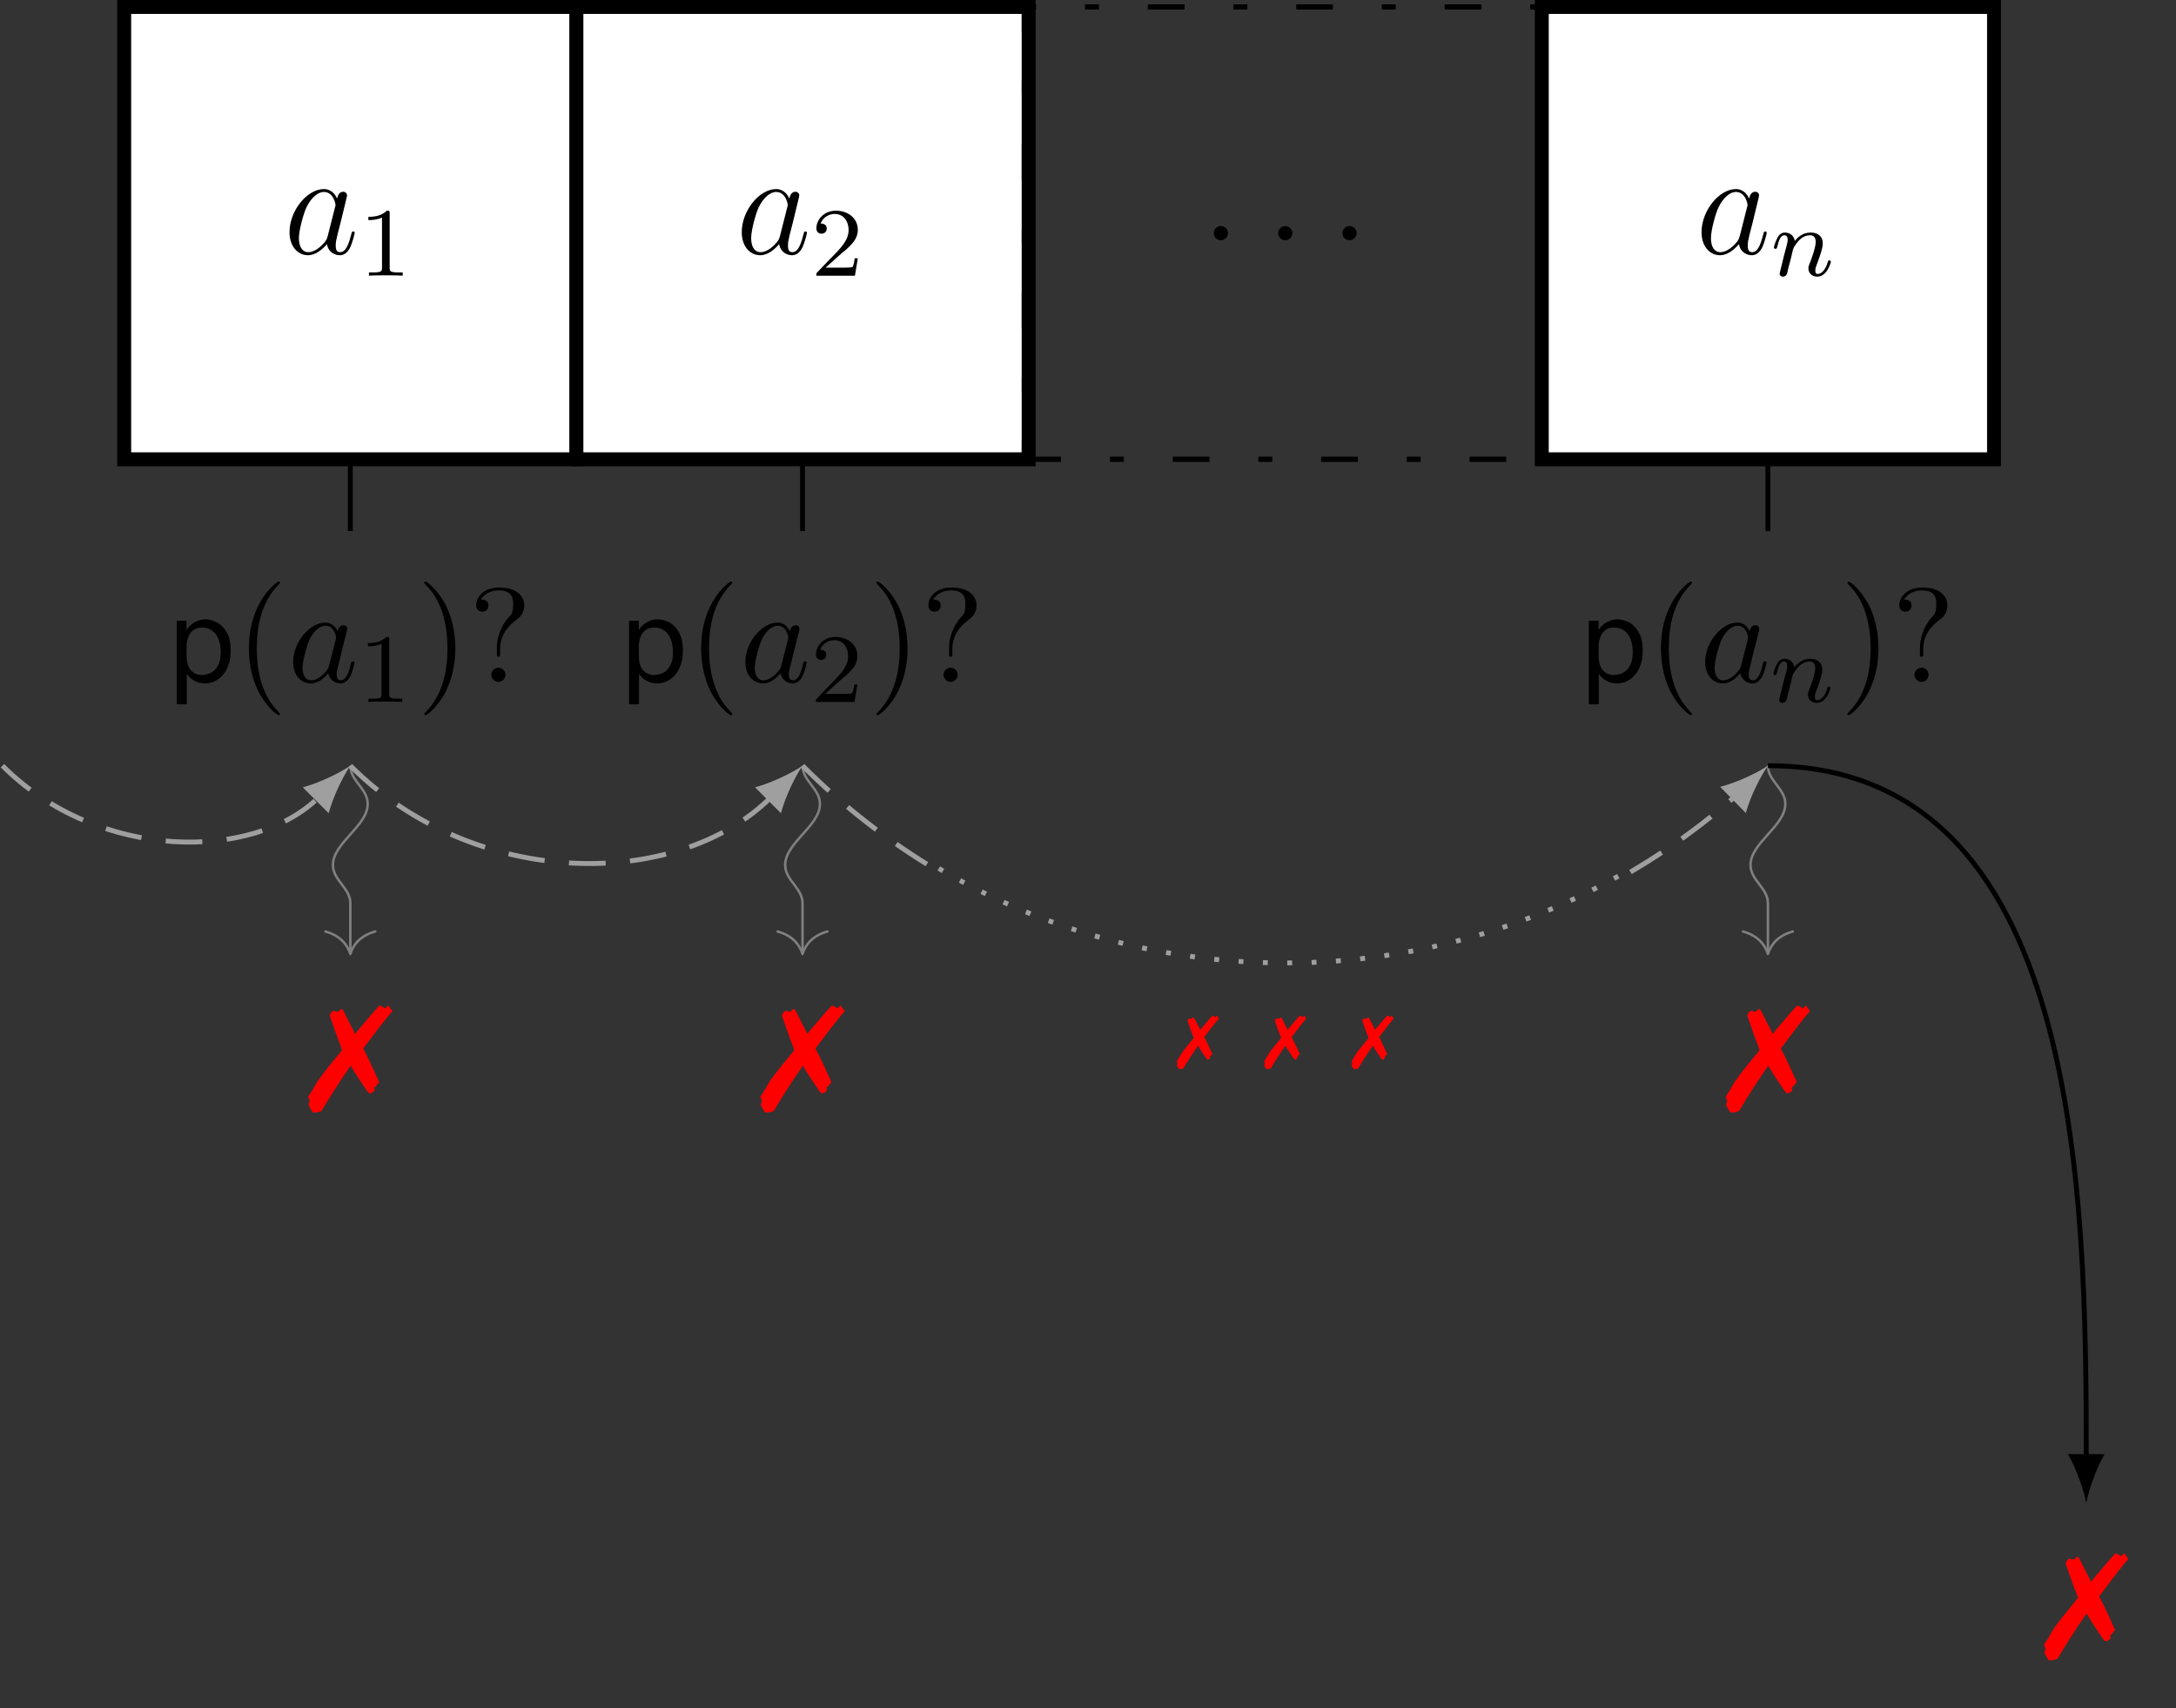 <?xml version="1.0" encoding="UTF-8"?>
<svg xmlns="http://www.w3.org/2000/svg" xmlns:xlink="http://www.w3.org/1999/xlink" width="177.312pt" height="139.162pt" viewBox="0 0 177.312 139.162" version="1.1">
<rect x="0" y="0" width="177.312" height="139.162" fill="#333333" stroke="none"/>
<defs>
<g>
<symbol overflow="visible" id="glyph0-0">
<path style="stroke:none;" d=""/>
</symbol>
<symbol overflow="visible" id="glyph0-1">
<path style="stroke:none;" d="M 3.594 -1.422 C 3.531 -1.219 3.531 -1.188 3.375 -0.969 C 3.109 -0.641 2.578 -0.125 2.016 -0.125 C 1.531 -0.125 1.25 -0.562 1.25 -1.266 C 1.25 -1.922 1.625 -3.266 1.859 -3.766 C 2.266 -4.609 2.828 -5.031 3.281 -5.031 C 4.078 -5.031 4.234 -4.047 4.234 -3.953 C 4.234 -3.938 4.203 -3.797 4.188 -3.766 Z M 4.359 -4.484 C 4.234 -4.797 3.906 -5.266 3.281 -5.266 C 1.938 -5.266 0.484 -3.531 0.484 -1.75 C 0.484 -0.578 1.172 0.125 1.984 0.125 C 2.641 0.125 3.203 -0.391 3.531 -0.781 C 3.656 -0.078 4.219 0.125 4.578 0.125 C 4.938 0.125 5.219 -0.094 5.438 -0.531 C 5.625 -0.938 5.797 -1.656 5.797 -1.703 C 5.797 -1.766 5.75 -1.812 5.672 -1.812 C 5.562 -1.812 5.562 -1.75 5.516 -1.578 C 5.328 -0.875 5.109 -0.125 4.609 -0.125 C 4.266 -0.125 4.25 -0.438 4.25 -0.672 C 4.25 -0.938 4.281 -1.078 4.391 -1.547 C 4.469 -1.844 4.531 -2.109 4.625 -2.453 C 5.062 -4.25 5.172 -4.672 5.172 -4.75 C 5.172 -4.906 5.047 -5.047 4.859 -5.047 C 4.484 -5.047 4.391 -4.625 4.359 -4.484 Z M 4.359 -4.484 "/>
</symbol>
<symbol overflow="visible" id="glyph0-2">
<path style="stroke:none;" d="M 2.203 -0.578 C 2.203 -0.922 1.906 -1.156 1.625 -1.156 C 1.281 -1.156 1.047 -0.875 1.047 -0.578 C 1.047 -0.234 1.328 0 1.609 0 C 1.953 0 2.203 -0.281 2.203 -0.578 Z M 2.203 -0.578 "/>
</symbol>
<symbol overflow="visible" id="glyph1-0">
<path style="stroke:none;" d=""/>
</symbol>
<symbol overflow="visible" id="glyph1-1">
<path style="stroke:none;" d="M 2.5 -5.078 C 2.5 -5.297 2.484 -5.297 2.266 -5.297 C 1.938 -4.984 1.516 -4.797 0.766 -4.797 L 0.766 -4.531 C 0.984 -4.531 1.406 -4.531 1.875 -4.734 L 1.875 -0.656 C 1.875 -0.359 1.844 -0.266 1.094 -0.266 L 0.812 -0.266 L 0.812 0 C 1.141 -0.031 1.828 -0.031 2.188 -0.031 C 2.547 -0.031 3.234 -0.031 3.562 0 L 3.562 -0.266 L 3.281 -0.266 C 2.531 -0.266 2.5 -0.359 2.5 -0.656 Z M 2.5 -5.078 "/>
</symbol>
<symbol overflow="visible" id="glyph1-2">
<path style="stroke:none;" d="M 2.25 -1.625 C 2.375 -1.75 2.703 -2.016 2.844 -2.125 C 3.328 -2.578 3.797 -3.016 3.797 -3.734 C 3.797 -4.688 3 -5.297 2.016 -5.297 C 1.047 -5.297 0.422 -4.578 0.422 -3.859 C 0.422 -3.469 0.734 -3.422 0.844 -3.422 C 1.016 -3.422 1.266 -3.531 1.266 -3.844 C 1.266 -4.25 0.859 -4.25 0.766 -4.25 C 1 -4.844 1.531 -5.031 1.922 -5.031 C 2.656 -5.031 3.047 -4.406 3.047 -3.734 C 3.047 -2.906 2.469 -2.297 1.516 -1.344 L 0.516 -0.297 C 0.422 -0.219 0.422 -0.203 0.422 0 L 3.562 0 L 3.797 -1.422 L 3.547 -1.422 C 3.531 -1.266 3.469 -0.875 3.375 -0.719 C 3.328 -0.656 2.719 -0.656 2.594 -0.656 L 1.172 -0.656 Z M 2.25 -1.625 "/>
</symbol>
<symbol overflow="visible" id="glyph2-0">
<path style="stroke:none;" d=""/>
</symbol>
<symbol overflow="visible" id="glyph2-1">
<path style="stroke:none;" d="M 1.594 -1.312 C 1.625 -1.422 1.703 -1.734 1.719 -1.844 C 1.828 -2.281 1.828 -2.281 2.016 -2.547 C 2.281 -2.938 2.656 -3.297 3.188 -3.297 C 3.469 -3.297 3.641 -3.125 3.641 -2.75 C 3.641 -2.312 3.312 -1.406 3.156 -1.016 C 3.047 -0.75 3.047 -0.703 3.047 -0.594 C 3.047 -0.141 3.422 0.078 3.766 0.078 C 4.547 0.078 4.875 -1.031 4.875 -1.141 C 4.875 -1.219 4.812 -1.25 4.75 -1.25 C 4.656 -1.25 4.641 -1.188 4.625 -1.109 C 4.438 -0.453 4.094 -0.141 3.797 -0.141 C 3.672 -0.141 3.609 -0.219 3.609 -0.406 C 3.609 -0.594 3.672 -0.766 3.75 -0.969 C 3.859 -1.266 4.219 -2.188 4.219 -2.625 C 4.219 -3.234 3.797 -3.516 3.234 -3.516 C 2.578 -3.516 2.172 -3.125 1.938 -2.828 C 1.875 -3.266 1.531 -3.516 1.125 -3.516 C 0.844 -3.516 0.641 -3.328 0.516 -3.078 C 0.312 -2.703 0.234 -2.312 0.234 -2.297 C 0.234 -2.219 0.297 -2.188 0.359 -2.188 C 0.469 -2.188 0.469 -2.219 0.531 -2.438 C 0.625 -2.828 0.766 -3.297 1.094 -3.297 C 1.312 -3.297 1.359 -3.094 1.359 -2.922 C 1.359 -2.766 1.312 -2.625 1.25 -2.359 C 1.234 -2.297 1.109 -1.828 1.078 -1.719 L 0.781 -0.516 C 0.75 -0.391 0.703 -0.203 0.703 -0.172 C 0.703 0.016 0.859 0.078 0.969 0.078 C 1.109 0.078 1.234 -0.016 1.281 -0.109 C 1.312 -0.156 1.375 -0.438 1.406 -0.594 Z M 1.594 -1.312 "/>
</symbol>
<symbol overflow="visible" id="glyph3-0">
<path style="stroke:none;" d=""/>
</symbol>
<symbol overflow="visible" id="glyph3-1">
<path style="stroke:none;" d="M 4.469 -4.391 C 5.031 -5.156 6.172 -6.641 6.391 -6.891 C 6.484 -7.016 6.594 -7.141 6.688 -7.25 C 6.734 -7.312 6.797 -7.359 6.797 -7.391 C 6.828 -7.406 6.844 -7.422 6.844 -7.438 C 6.844 -7.453 6.766 -7.562 6.734 -7.594 L 6.641 -7.703 C 6.641 -7.719 6.609 -7.75 6.594 -7.797 C 6.531 -7.859 6.531 -7.891 6.516 -7.891 L 6.5 -7.891 C 6.484 -7.891 6.469 -7.859 6.453 -7.859 C 6.406 -7.812 6.375 -7.766 6.328 -7.719 C 6.328 -7.703 6.297 -7.688 6.25 -7.656 C 6.094 -7.766 5.891 -7.891 5.828 -7.891 C 5.781 -7.891 5.766 -7.859 5.344 -7.406 C 4.453 -6.375 4.016 -5.844 3.797 -5.578 C 3.734 -5.719 3.734 -5.719 3.641 -5.906 C 3.422 -6.328 3.25 -6.656 3.125 -6.922 C 2.781 -7.609 2.781 -7.609 2.688 -7.609 C 2.656 -7.609 2.609 -7.578 2.594 -7.562 C 2.562 -7.531 2.547 -7.5 2.516 -7.469 L 2.438 -7.391 C 2.391 -7.406 2.359 -7.406 2.344 -7.406 C 2.312 -7.406 2.297 -7.406 2.25 -7.391 C 2.156 -7.453 2.109 -7.469 2.062 -7.469 C 1.953 -7.469 1.734 -7.203 1.734 -7.062 C 1.734 -7.047 1.766 -6.953 1.812 -6.844 L 2.203 -5.719 C 2.344 -5.344 2.469 -4.969 2.625 -4.609 C 2.625 -4.547 2.672 -4.438 2.734 -4.25 C 1.266 -2.469 0.828 -1.891 0.609 -1.5 C 0.375 -1.094 0.234 -0.828 0.172 -0.766 C 0.062 -0.609 -0.016 -0.484 -0.016 -0.422 C -0.016 -0.406 0.031 -0.328 0.078 -0.203 C 0.078 -0.172 0.094 -0.125 0.094 -0.125 C 0.094 -0.094 0.078 -0.016 0.031 0.109 C 0.031 0.141 0.016 0.172 0.016 0.188 C 0.016 0.281 0.016 0.281 0.281 0.703 C 0.328 0.812 0.359 0.828 0.453 0.828 C 0.672 0.828 0.953 0.766 1.078 0.688 C 1.641 -0.281 2.594 -1.781 3.438 -2.984 C 3.844 -2.312 3.844 -2.312 4.641 -1.125 C 4.859 -0.797 4.922 -0.734 5.016 -0.734 C 5.156 -0.734 5.406 -0.922 5.406 -1.031 C 5.406 -1.047 5.391 -1.094 5.359 -1.141 C 5.359 -1.141 5.359 -1.172 5.359 -1.188 C 5.359 -1.203 5.391 -1.25 5.469 -1.297 L 5.594 -1.406 L 5.594 -1.484 C 5.688 -1.531 5.719 -1.562 5.766 -1.656 L 5.719 -1.766 C 5.672 -1.859 5.672 -1.875 5.516 -2.203 C 5.312 -2.672 5.094 -3.125 4.766 -3.797 Z M 4.469 -4.391 "/>
</symbol>
<symbol overflow="visible" id="glyph4-0">
<path style="stroke:none;" d=""/>
</symbol>
<symbol overflow="visible" id="glyph4-1">
<path style="stroke:none;" d="M 0.656 -4.984 L 0.656 1.828 L 1.469 1.828 L 1.469 -0.656 C 1.625 -0.406 1.844 -0.219 2.109 -0.078 C 2.359 0.062 2.656 0.125 2.953 0.125 C 3.219 0.125 3.469 0.078 3.734 -0.047 C 3.969 -0.156 4.203 -0.312 4.391 -0.547 C 4.594 -0.766 4.75 -1.031 4.859 -1.375 C 5 -1.719 5.047 -2.094 5.047 -2.531 C 5.047 -2.969 5 -3.344 4.891 -3.672 C 4.766 -3.984 4.609 -4.25 4.422 -4.453 C 4.234 -4.672 4.016 -4.828 3.75 -4.922 C 3.516 -5.031 3.234 -5.094 2.969 -5.094 C 2.688 -5.094 2.406 -5.016 2.109 -4.859 C 1.844 -4.703 1.609 -4.5 1.453 -4.219 L 1.453 -4.984 Z M 1.453 -2.078 L 1.453 -2.828 C 1.453 -3.125 1.484 -3.375 1.578 -3.594 C 1.641 -3.797 1.75 -3.969 1.859 -4.094 C 1.984 -4.203 2.109 -4.297 2.266 -4.359 C 2.422 -4.406 2.578 -4.422 2.719 -4.422 C 3.203 -4.422 3.562 -4.234 3.844 -3.875 C 4.094 -3.516 4.234 -3.031 4.234 -2.391 C 4.234 -2.047 4.188 -1.75 4.094 -1.516 C 4 -1.281 3.875 -1.094 3.734 -0.953 C 3.578 -0.812 3.406 -0.703 3.234 -0.656 C 3.047 -0.594 2.875 -0.562 2.688 -0.562 C 2.344 -0.562 2.047 -0.688 1.828 -0.922 C 1.594 -1.141 1.469 -1.531 1.453 -2.078 Z M 1.453 -2.078 "/>
</symbol>
<symbol overflow="visible" id="glyph5-0">
<path style="stroke:none;" d=""/>
</symbol>
<symbol overflow="visible" id="glyph5-1">
<path style="stroke:none;" d="M 3.609 2.625 C 3.609 2.578 3.609 2.562 3.422 2.375 C 2.062 1 1.719 -1.062 1.719 -2.719 C 1.719 -4.625 2.125 -6.516 3.469 -7.891 C 3.609 -8.016 3.609 -8.031 3.609 -8.078 C 3.609 -8.141 3.562 -8.172 3.5 -8.172 C 3.391 -8.172 2.406 -7.438 1.766 -6.047 C 1.203 -4.859 1.078 -3.641 1.078 -2.719 C 1.078 -1.875 1.203 -0.562 1.797 0.672 C 2.453 2.016 3.391 2.719 3.5 2.719 C 3.562 2.719 3.609 2.688 3.609 2.625 Z M 3.609 2.625 "/>
</symbol>
<symbol overflow="visible" id="glyph5-2">
<path style="stroke:none;" d="M 3.156 -2.719 C 3.156 -3.578 3.031 -4.891 2.438 -6.125 C 1.781 -7.469 0.844 -8.172 0.734 -8.172 C 0.672 -8.172 0.625 -8.141 0.625 -8.078 C 0.625 -8.031 0.625 -8.016 0.828 -7.812 C 1.891 -6.734 2.516 -5 2.516 -2.719 C 2.516 -0.859 2.109 1.062 0.766 2.438 C 0.625 2.562 0.625 2.578 0.625 2.625 C 0.625 2.688 0.672 2.719 0.734 2.719 C 0.844 2.719 1.828 1.984 2.469 0.594 C 3.016 -0.594 3.156 -1.812 3.156 -2.719 Z M 3.156 -2.719 "/>
</symbol>
<symbol overflow="visible" id="glyph5-3">
<path style="stroke:none;" d="M 2.562 -2.719 C 2.562 -4.094 3.625 -4.859 4 -5.141 C 4.297 -5.359 4.531 -5.766 4.531 -6.219 C 4.531 -6.844 4.094 -7.688 2.469 -7.688 C 1.281 -7.688 0.609 -6.953 0.609 -6.234 C 0.609 -5.875 0.859 -5.719 1.109 -5.719 C 1.422 -5.719 1.609 -5.938 1.609 -6.219 C 1.609 -6.703 1.156 -6.703 1 -6.703 C 1.344 -7.281 1.969 -7.453 2.438 -7.453 C 3.625 -7.453 3.625 -6.703 3.625 -6.281 C 3.625 -5.641 3.453 -5.438 3.25 -5.25 C 2.531 -4.453 2.297 -3.453 2.297 -2.797 L 2.297 -2.297 C 2.297 -2.109 2.297 -2.047 2.422 -2.047 C 2.562 -2.047 2.562 -2.141 2.562 -2.328 Z M 3 -0.578 C 3 -0.891 2.734 -1.156 2.422 -1.156 C 2.109 -1.156 1.844 -0.891 1.844 -0.578 C 1.844 -0.266 2.109 0 2.422 0 C 2.734 0 3 -0.266 3 -0.578 Z M 3 -0.578 "/>
</symbol>
<symbol overflow="visible" id="glyph6-0">
<path style="stroke:none;" d=""/>
</symbol>
<symbol overflow="visible" id="glyph6-1">
<path style="stroke:none;" d="M 4.062 -4.125 C 3.875 -4.531 3.562 -4.828 3.062 -4.828 C 1.781 -4.828 0.438 -3.219 0.438 -1.625 C 0.438 -0.594 1.031 0.125 1.891 0.125 C 2.109 0.125 2.656 0.078 3.297 -0.703 C 3.391 -0.234 3.781 0.125 4.297 0.125 C 4.672 0.125 4.922 -0.125 5.109 -0.484 C 5.297 -0.875 5.438 -1.531 5.438 -1.562 C 5.438 -1.672 5.328 -1.672 5.297 -1.672 C 5.188 -1.672 5.188 -1.625 5.141 -1.469 C 4.969 -0.766 4.766 -0.125 4.312 -0.125 C 4.031 -0.125 3.984 -0.406 3.984 -0.625 C 3.984 -0.859 4.016 -0.953 4.141 -1.422 C 4.25 -1.891 4.281 -2 4.375 -2.406 L 4.766 -3.938 C 4.844 -4.25 4.844 -4.266 4.844 -4.312 C 4.844 -4.5 4.719 -4.609 4.531 -4.609 C 4.266 -4.609 4.094 -4.359 4.062 -4.125 Z M 3.359 -1.297 C 3.297 -1.094 3.297 -1.078 3.141 -0.891 C 2.656 -0.297 2.219 -0.125 1.906 -0.125 C 1.359 -0.125 1.203 -0.719 1.203 -1.141 C 1.203 -1.688 1.562 -3.031 1.812 -3.531 C 2.156 -4.172 2.641 -4.578 3.078 -4.578 C 3.781 -4.578 3.938 -3.688 3.938 -3.625 C 3.938 -3.562 3.922 -3.484 3.906 -3.438 Z M 3.359 -1.297 "/>
</symbol>
<symbol overflow="visible" id="glyph7-0">
<path style="stroke:none;" d=""/>
</symbol>
<symbol overflow="visible" id="glyph7-1">
<path style="stroke:none;" d="M 2.234 -2.203 C 2.516 -2.578 3.094 -3.328 3.203 -3.453 C 3.25 -3.516 3.297 -3.578 3.344 -3.625 C 3.375 -3.656 3.406 -3.688 3.406 -3.703 C 3.422 -3.703 3.422 -3.719 3.422 -3.719 C 3.422 -3.734 3.391 -3.781 3.375 -3.797 L 3.328 -3.859 C 3.328 -3.859 3.312 -3.891 3.297 -3.906 C 3.266 -3.938 3.266 -3.953 3.266 -3.953 L 3.25 -3.953 C 3.25 -3.953 3.234 -3.938 3.234 -3.938 C 3.203 -3.906 3.188 -3.891 3.172 -3.859 C 3.172 -3.859 3.156 -3.844 3.125 -3.828 C 3.047 -3.891 2.953 -3.953 2.922 -3.953 C 2.891 -3.953 2.891 -3.938 2.672 -3.703 C 2.234 -3.188 2.016 -2.922 1.906 -2.797 C 1.875 -2.859 1.875 -2.859 1.828 -2.953 C 1.719 -3.172 1.625 -3.328 1.562 -3.469 C 1.391 -3.812 1.391 -3.812 1.344 -3.812 C 1.328 -3.812 1.297 -3.797 1.297 -3.781 C 1.281 -3.766 1.281 -3.75 1.266 -3.734 L 1.219 -3.703 C 1.203 -3.703 1.188 -3.703 1.172 -3.703 C 1.156 -3.703 1.156 -3.703 1.125 -3.703 C 1.078 -3.734 1.062 -3.734 1.031 -3.734 C 0.969 -3.734 0.875 -3.609 0.875 -3.531 C 0.875 -3.531 0.891 -3.484 0.906 -3.422 L 1.094 -2.859 C 1.172 -2.672 1.234 -2.484 1.312 -2.297 C 1.312 -2.281 1.344 -2.219 1.375 -2.125 C 0.641 -1.234 0.406 -0.953 0.312 -0.75 C 0.188 -0.547 0.109 -0.406 0.094 -0.391 C 0.031 -0.312 0 -0.25 0 -0.203 C 0 -0.203 0.016 -0.156 0.031 -0.109 C 0.047 -0.078 0.047 -0.062 0.047 -0.062 C 0.047 -0.047 0.031 0 0.016 0.047 C 0.016 0.078 0 0.078 0 0.094 C 0 0.141 0 0.141 0.141 0.359 C 0.172 0.406 0.172 0.406 0.234 0.406 C 0.328 0.406 0.484 0.391 0.531 0.344 C 0.812 -0.141 1.297 -0.891 1.719 -1.5 C 1.922 -1.156 1.922 -1.156 2.328 -0.562 C 2.438 -0.406 2.469 -0.359 2.516 -0.359 C 2.578 -0.359 2.703 -0.453 2.703 -0.516 C 2.703 -0.531 2.703 -0.547 2.688 -0.562 C 2.688 -0.578 2.688 -0.594 2.688 -0.594 C 2.688 -0.609 2.703 -0.625 2.734 -0.656 L 2.797 -0.703 L 2.797 -0.734 C 2.844 -0.766 2.859 -0.781 2.891 -0.828 L 2.859 -0.891 C 2.844 -0.938 2.844 -0.938 2.766 -1.094 C 2.656 -1.328 2.547 -1.562 2.391 -1.891 Z M 2.234 -2.203 "/>
</symbol>
</g>
</defs>
<g id="surface1">
<path style="fill-rule:nonzero;fill:rgb(100%,100%,100%);fill-opacity:1;stroke-width:1.134;stroke-linecap:butt;stroke-linejoin:miter;stroke:rgb(0%,0%,0%);stroke-opacity:1;stroke-miterlimit:10;" d="M -18.425 -18.426 L 18.427 -18.426 L 18.427 18.426 L -18.425 18.426 Z M -18.425 -18.426 " transform="matrix(1,0,0,-1,28.546,18.992)"/>
<g style="fill:rgb(0%,0%,0%);fill-opacity:1;">
  <use xlink:href="#glyph0-1" x="23.107" y="20.669"/>
</g>
<g style="fill:rgb(0%,0%,0%);fill-opacity:1;">
  <use xlink:href="#glyph1-1" x="29.252" y="22.462"/>
</g>
<path style="fill-rule:nonzero;fill:rgb(100%,100%,100%);fill-opacity:1;stroke-width:1.134;stroke-linecap:butt;stroke-linejoin:miter;stroke:rgb(0%,0%,0%);stroke-opacity:1;stroke-miterlimit:10;" d="M -18.427 -18.426 L 18.424 -18.426 L 18.424 18.426 L -18.427 18.426 Z M -18.427 -18.426 " transform="matrix(1,0,0,-1,65.396,18.992)"/>
<g style="fill:rgb(0%,0%,0%);fill-opacity:1;">
  <use xlink:href="#glyph0-1" x="59.958" y="20.669"/>
</g>
<g style="fill:rgb(0%,0%,0%);fill-opacity:1;">
  <use xlink:href="#glyph1-2" x="66.102" y="22.462"/>
</g>
<path style="fill:none;stroke-width:0.425;stroke-linecap:butt;stroke-linejoin:miter;stroke:rgb(0%,0%,0%);stroke-opacity:1;stroke-dasharray:2.989,3.985,1.134,3.985;stroke-miterlimit:10;" d="M -21.258 -18.426 L 21.261 -18.426 L 21.261 18.426 L -21.258 18.426 Z M -21.258 -18.426 " transform="matrix(1,0,0,-1,104.727,18.992)"/>
<g style="fill:rgb(0%,0%,0%);fill-opacity:1;">
  <use xlink:href="#glyph0-2" x="97.857" y="19.573"/>
</g>
<g style="fill:rgb(0%,0%,0%);fill-opacity:1;">
  <use xlink:href="#glyph0-2" x="103.105" y="19.573"/>
</g>
<g style="fill:rgb(0%,0%,0%);fill-opacity:1;">
  <use xlink:href="#glyph0-2" x="108.342" y="19.573"/>
</g>
<path style="fill-rule:nonzero;fill:rgb(100%,100%,100%);fill-opacity:1;stroke-width:1.134;stroke-linecap:butt;stroke-linejoin:miter;stroke:rgb(0%,0%,0%);stroke-opacity:1;stroke-miterlimit:10;" d="M -18.425 -18.426 L 18.426 -18.426 L 18.426 18.426 L -18.425 18.426 Z M -18.425 -18.426 " transform="matrix(1,0,0,-1,144.058,18.992)"/>
<g style="fill:rgb(0%,0%,0%);fill-opacity:1;">
  <use xlink:href="#glyph0-1" x="138.167" y="20.669"/>
</g>
<g style="fill:rgb(0%,0%,0%);fill-opacity:1;">
  <use xlink:href="#glyph2-1" x="144.312" y="22.462"/>
</g>
<g style="fill:rgb(100%,0%,0%);fill-opacity:1;">
  <use xlink:href="#glyph3-1" x="166.584" y="134.448"/>
</g>
<g style="fill:rgb(0%,0%,0%);fill-opacity:1;">
  <use xlink:href="#glyph4-1" x="13.751" y="55.553"/>
</g>
<g style="fill:rgb(0%,0%,0%);fill-opacity:1;">
  <use xlink:href="#glyph5-1" x="19.205" y="55.553"/>
</g>
<g style="fill:rgb(0%,0%,0%);fill-opacity:1;">
  <use xlink:href="#glyph6-1" x="23.448" y="55.553"/>
</g>
<g style="fill:rgb(0%,0%,0%);fill-opacity:1;">
  <use xlink:href="#glyph1-1" x="29.214" y="57.189"/>
</g>
<g style="fill:rgb(0%,0%,0%);fill-opacity:1;">
  <use xlink:href="#glyph5-2" x="33.947" y="55.553"/>
  <use xlink:href="#glyph5-3" x="38.19" y="55.553"/>
</g>
<g style="fill:rgb(100%,0%,0%);fill-opacity:1;">
  <use xlink:href="#glyph3-1" x="25.133" y="89.814"/>
</g>
<path style="fill:none;stroke-width:0.199;stroke-linecap:butt;stroke-linejoin:miter;stroke:rgb(50%,50%,50%);stroke-opacity:1;stroke-miterlimit:10;" d="M -57.755 -43.391 C -57.755 -44.633 -56.341 -45.258 -56.341 -46.504 C -56.341 -47.41 -57.048 -48.199 -57.755 -48.992 C -58.466 -49.785 -59.173 -50.574 -59.173 -51.485 C -59.173 -52.731 -57.755 -53.352 -57.755 -54.598 L -57.755 -58.633 " transform="matrix(1,0,0,-1,86.302,18.992)"/>
<path style="fill:none;stroke-width:0.199;stroke-linecap:round;stroke-linejoin:round;stroke:rgb(50%,50%,50%);stroke-opacity:1;stroke-miterlimit:10;" d="M -1.834 2.033 C -1.498 0.814 -0.752 0.236 -0.002 0.002 C -0.752 -0.237 -1.498 -0.811 -1.834 -2.03 " transform="matrix(0,1,1,0,28.545,77.724)"/>
<path style="fill:none;stroke-width:0.399;stroke-linecap:butt;stroke-linejoin:miter;stroke:rgb(0%,0%,0%);stroke-opacity:1;stroke-miterlimit:10;" d="M -57.755 -18.426 L -57.755 -24.278 " transform="matrix(1,0,0,-1,86.302,18.992)"/>
<g style="fill:rgb(0%,0%,0%);fill-opacity:1;">
  <use xlink:href="#glyph4-1" x="50.601" y="55.553"/>
</g>
<g style="fill:rgb(0%,0%,0%);fill-opacity:1;">
  <use xlink:href="#glyph5-1" x="56.056" y="55.553"/>
</g>
<g style="fill:rgb(0%,0%,0%);fill-opacity:1;">
  <use xlink:href="#glyph6-1" x="60.298" y="55.553"/>
</g>
<g style="fill:rgb(0%,0%,0%);fill-opacity:1;">
  <use xlink:href="#glyph1-2" x="66.065" y="57.189"/>
</g>
<g style="fill:rgb(0%,0%,0%);fill-opacity:1;">
  <use xlink:href="#glyph5-2" x="70.797" y="55.553"/>
  <use xlink:href="#glyph5-3" x="75.04" y="55.553"/>
</g>
<g style="fill:rgb(100%,0%,0%);fill-opacity:1;">
  <use xlink:href="#glyph3-1" x="61.983" y="89.814"/>
</g>
<path style="fill:none;stroke-width:0.199;stroke-linecap:butt;stroke-linejoin:miter;stroke:rgb(50%,50%,50%);stroke-opacity:1;stroke-miterlimit:10;" d="M -20.907 -43.391 C -20.907 -44.633 -19.489 -45.258 -19.489 -46.504 C -19.489 -47.41 -20.197 -48.199 -20.907 -48.992 C -21.614 -49.785 -22.322 -50.574 -22.322 -51.485 C -22.322 -52.731 -20.907 -53.352 -20.907 -54.598 L -20.907 -58.633 " transform="matrix(1,0,0,-1,86.302,18.992)"/>
<path style="fill:none;stroke-width:0.199;stroke-linecap:round;stroke-linejoin:round;stroke:rgb(50%,50%,50%);stroke-opacity:1;stroke-miterlimit:10;" d="M -1.834 2.03 C -1.498 0.811 -0.752 0.237 -0.002 -0.002 C -0.752 -0.236 -1.498 -0.814 -1.834 -2.033 " transform="matrix(0,1,1,0,65.396,77.724)"/>
<path style="fill:none;stroke-width:0.399;stroke-linecap:butt;stroke-linejoin:miter;stroke:rgb(0%,0%,0%);stroke-opacity:1;stroke-miterlimit:10;" d="M -20.907 -18.426 L -20.907 -24.278 " transform="matrix(1,0,0,-1,86.302,18.992)"/>
<g style="fill:rgb(0%,0%,0%);fill-opacity:1;">
  <use xlink:href="#glyph4-1" x="128.811" y="55.553"/>
</g>
<g style="fill:rgb(0%,0%,0%);fill-opacity:1;">
  <use xlink:href="#glyph5-1" x="134.265" y="55.553"/>
</g>
<g style="fill:rgb(0%,0%,0%);fill-opacity:1;">
  <use xlink:href="#glyph6-1" x="138.508" y="55.553"/>
</g>
<g style="fill:rgb(0%,0%,0%);fill-opacity:1;">
  <use xlink:href="#glyph2-1" x="144.274" y="57.189"/>
</g>
<g style="fill:rgb(0%,0%,0%);fill-opacity:1;">
  <use xlink:href="#glyph5-2" x="149.911" y="55.553"/>
  <use xlink:href="#glyph5-3" x="154.154" y="55.553"/>
</g>
<g style="fill:rgb(100%,0%,0%);fill-opacity:1;">
  <use xlink:href="#glyph3-1" x="140.644" y="89.814"/>
</g>
<path style="fill:none;stroke-width:0.199;stroke-linecap:butt;stroke-linejoin:miter;stroke:rgb(50%,50%,50%);stroke-opacity:1;stroke-miterlimit:10;" d="M 57.757 -43.391 C 57.757 -44.633 59.175 -45.258 59.175 -46.504 C 59.175 -47.41 58.464 -48.199 57.757 -48.992 C 57.05 -49.785 56.339 -50.574 56.339 -51.485 C 56.339 -52.731 57.757 -53.352 57.757 -54.598 L 57.757 -58.633 " transform="matrix(1,0,0,-1,86.302,18.992)"/>
<path style="fill:none;stroke-width:0.199;stroke-linecap:round;stroke-linejoin:round;stroke:rgb(50%,50%,50%);stroke-opacity:1;stroke-miterlimit:10;" d="M -1.834 2.031 C -1.498 0.812 -0.752 0.238 -0.002 -0 C -0.752 -0.238 -1.498 -0.813 -1.834 -2.031 " transform="matrix(0,1,1,0,144.059,77.724)"/>
<path style="fill:none;stroke-width:0.399;stroke-linecap:butt;stroke-linejoin:miter;stroke:rgb(0%,0%,0%);stroke-opacity:1;stroke-miterlimit:10;" d="M 57.757 -18.426 L 57.757 -24.278 " transform="matrix(1,0,0,-1,86.302,18.992)"/>
<path style="fill:none;stroke-width:0.399;stroke-linecap:butt;stroke-linejoin:miter;stroke:rgb(62.5%,62.5%,62.5%);stroke-opacity:1;stroke-dasharray:2.989,1.993;stroke-miterlimit:10;" d="M -86.103 -43.391 C -78.286 -51.207 -65.572 -51.207 -60.294 -45.926 " transform="matrix(1,0,0,-1,86.302,18.992)"/>
<path style=" stroke:none;fill-rule:nonzero;fill:rgb(62.5%,62.5%,62.5%);fill-opacity:1;" d="M 28.547 62.383 C 27.652 62.992 26.008 63.789 24.672 64.145 L 26.785 66.258 C 27.137 64.918 27.934 63.273 28.547 62.383 "/>
<path style="fill:none;stroke-width:0.399;stroke-linecap:butt;stroke-linejoin:miter;stroke:rgb(62.5%,62.5%,62.5%);stroke-opacity:1;stroke-dasharray:2.989,1.993;stroke-miterlimit:10;" d="M -57.755 -43.391 C -47.595 -53.551 -31.068 -53.551 -23.443 -45.926 " transform="matrix(1,0,0,-1,86.302,18.992)"/>
<path style=" stroke:none;fill-rule:nonzero;fill:rgb(62.5%,62.5%,62.5%);fill-opacity:1;" d="M 65.395 62.383 C 64.504 62.992 62.859 63.789 61.523 64.145 L 63.637 66.258 C 63.988 64.918 64.785 63.273 65.395 62.383 "/>
<path style="fill:none;stroke-width:0.399;stroke-linecap:butt;stroke-linejoin:miter;stroke:rgb(62.5%,62.5%,62.5%);stroke-opacity:1;stroke-dasharray:2.989,1.993;stroke-miterlimit:10;" d="M -20.907 -43.391 L -20.282 -44.004 L -19.654 -44.606 L -19.013 -45.199 L -18.361 -45.781 L -17.704 -46.352 L -17.036 -46.914 L -16.357 -47.469 L -15.673 -48.008 L -14.978 -48.539 L -14.279 -49.059 L -13.568 -49.567 L -12.849 -50.063 L -12.126 -50.547 L -11.392 -51.024 L -10.65 -51.485 L -9.736 -52.035 M -9.736 -52.035 L -9.532 -51.692 M -7.997 -53.012 L -7.81 -52.66 M -6.228 -53.926 L -6.052 -53.567 M -4.427 -54.774 L -4.263 -54.41 M -2.595 -55.559 L -2.443 -55.188 M -0.736 -56.274 L -0.599 -55.899 M 1.147 -56.926 L 1.272 -56.547 M 3.053 -57.508 L 3.163 -57.121 M 4.975 -58.02 L 5.073 -57.633 M 6.921 -58.465 L 7.003 -58.074 M 8.878 -58.84 L 8.944 -58.446 M 10.846 -59.145 L 10.897 -58.746 M 12.823 -59.379 L 12.862 -58.981 M 14.807 -59.543 L 14.835 -59.145 M 16.8 -59.633 L 16.811 -59.235 M 18.792 -59.656 L 18.788 -59.258 M 20.784 -59.61 L 20.764 -59.211 M 22.772 -59.488 L 22.741 -59.09 M 24.753 -59.301 L 24.71 -58.903 M 26.729 -59.039 L 26.667 -58.645 M 28.69 -58.711 L 28.62 -58.317 M 30.643 -58.309 L 30.557 -57.922 M 32.581 -57.84 L 32.479 -57.453 M 34.499 -57.301 L 34.382 -56.922 M 36.393 -56.696 L 36.264 -56.317 M 38.268 -56.02 L 38.128 -55.649 M 40.116 -55.281 L 39.964 -54.914 M 41.94 -54.473 L 41.768 -54.11 M 43.729 -53.598 L 43.546 -53.242 M 45.487 -52.66 L 45.292 -52.313 M 46.557 -52.051 L 47.307 -51.602 L 48.05 -51.145 L 48.784 -50.672 L 49.514 -50.192 L 50.233 -49.696 L 50.944 -49.192 L 51.647 -48.676 L 52.346 -48.149 L 53.03 -47.61 L 53.71 -47.059 L 54.382 -46.5 L 55.042 -45.93 L 55.694 -45.348 L 56.339 -44.758 L 56.971 -44.156 L 55.194 -45.903 " transform="matrix(1,0,0,-1,86.302,18.992)"/>
<path style=" stroke:none;fill-rule:nonzero;fill:rgb(62.5%,62.5%,62.5%);fill-opacity:1;" d="M 144.059 62.383 C 143.16 62.984 141.508 63.766 140.164 64.105 L 142.258 66.238 C 142.625 64.906 143.438 63.27 144.059 62.383 "/>
<g style="fill:rgb(100%,0%,0%);fill-opacity:1;">
  <use xlink:href="#glyph7-1" x="95.899" y="86.695"/>
</g>
<g style="fill:rgb(100%,0%,0%);fill-opacity:1;">
  <use xlink:href="#glyph7-1" x="103.018" y="86.695"/>
</g>
<g style="fill:rgb(100%,0%,0%);fill-opacity:1;">
  <use xlink:href="#glyph7-1" x="110.144" y="86.695"/>
</g>
<path style="fill:none;stroke-width:0.399;stroke-linecap:butt;stroke-linejoin:miter;stroke:rgb(0%,0%,0%);stroke-opacity:1;stroke-miterlimit:10;" d="M 57.757 -43.391 C 83.268 -43.391 83.698 -77.953 83.698 -99.879 " transform="matrix(1,0,0,-1,86.302,18.992)"/>
<path style=" stroke:none;fill-rule:nonzero;fill:rgb(0%,0%,0%);fill-opacity:1;" d="M 170 122.457 C 170.199 121.395 170.797 119.668 171.492 118.473 L 168.504 118.473 C 169.203 119.668 169.801 121.395 170 122.457 "/>
</g>
</svg>
